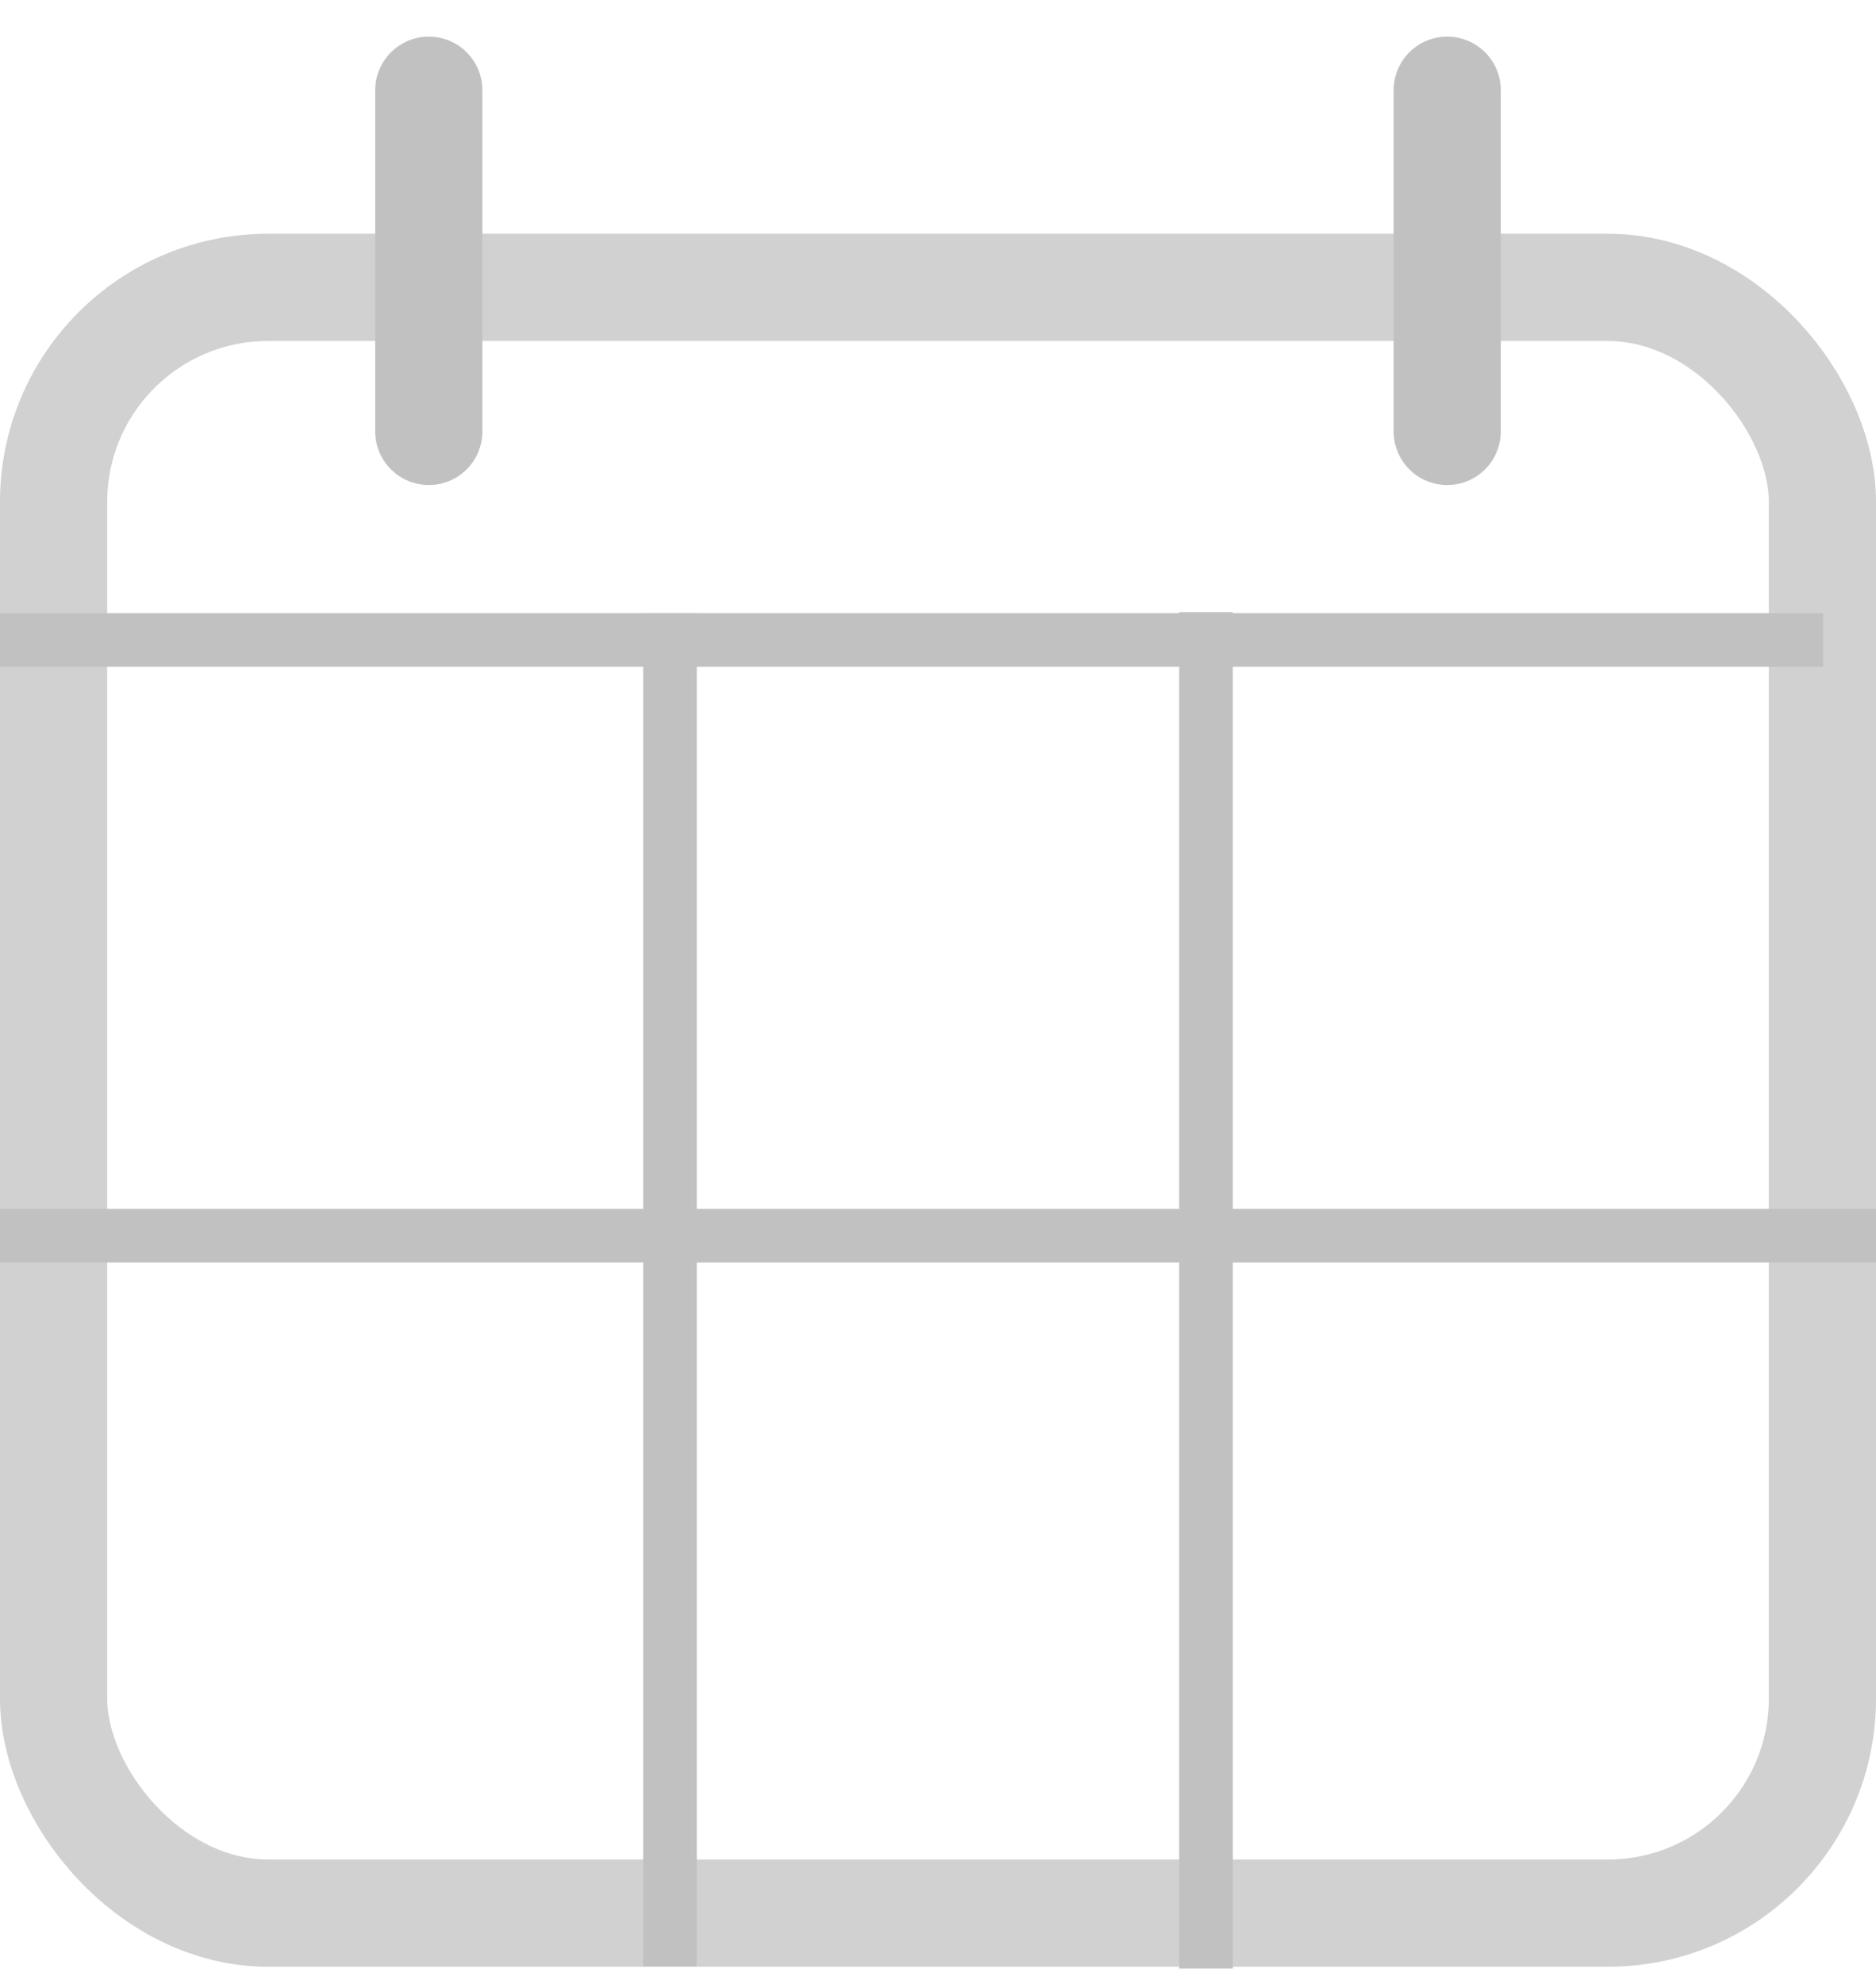 <?xml version="1.0" encoding="UTF-8"?>
<svg width="35px" height="37px" viewBox="0 0 35 37" version="1.1" xmlns="http://www.w3.org/2000/svg" xmlns:xlink="http://www.w3.org/1999/xlink">
    <!-- Generator: Sketch 46.2 (44496) - http://www.bohemiancoding.com/sketch -->
    <title>calendar-large-outline</title>
    <desc>Created with Sketch.</desc>
    <defs></defs>
    <g id="ExamBuilder---Exam-Schedule" stroke="none" stroke-width="1" fill="none" fill-rule="evenodd" opacity="0.591">
        <g id="Schedule---Organizer" transform="translate(-524, -743)">
            <g id="exam" transform="translate(465, 723)">
                <g id="test/item">
                    <g id="Group-30">
                        <g id="Group-27" transform="translate(23, 20.19)">
                            <g id="Group-29" transform="translate(0, -0)">
                                <g id="Group-24" transform="translate(36, 0.09)">
                                    <g id="Group-33">
                                        <g id="calendar-large-outline" transform="translate(0, 1.05)">
                                            <rect id="Rectangle-2" stroke="#B1B1B1" stroke-width="2" x="1" y="4.03" width="33" height="30.32" rx="4"></rect>
                                            <path d="M0.5,10.605 L33.515,10.605" id="Line-3" stroke="#979797" stroke-linecap="square"></path>
                                            <path d="M22.5,10.586 L22.5,34.884" id="Line-4" stroke="#979797" stroke-linecap="square"></path>
                                            <path d="M0.5,21.715 L34.5,21.715" id="Line-6" stroke="#979797" stroke-linecap="square"></path>
                                            <path d="M12.5,10.605 L12.5,34.845" id="Line-5" stroke="#979797" stroke-linecap="square"></path>
                                            <path d="M8,0.353 L8,6.716" id="Line-2" stroke="#979797" stroke-width="2" stroke-linecap="round"></path>
                                            <path d="M27,0.353 L27,6.716" id="Line-2" stroke="#979797" stroke-width="2" stroke-linecap="round"></path>
                                        </g>
                                    </g>
                                </g>
                            </g>
                        </g>
                    </g>
                </g>
            </g>
        </g>
    </g>
</svg>